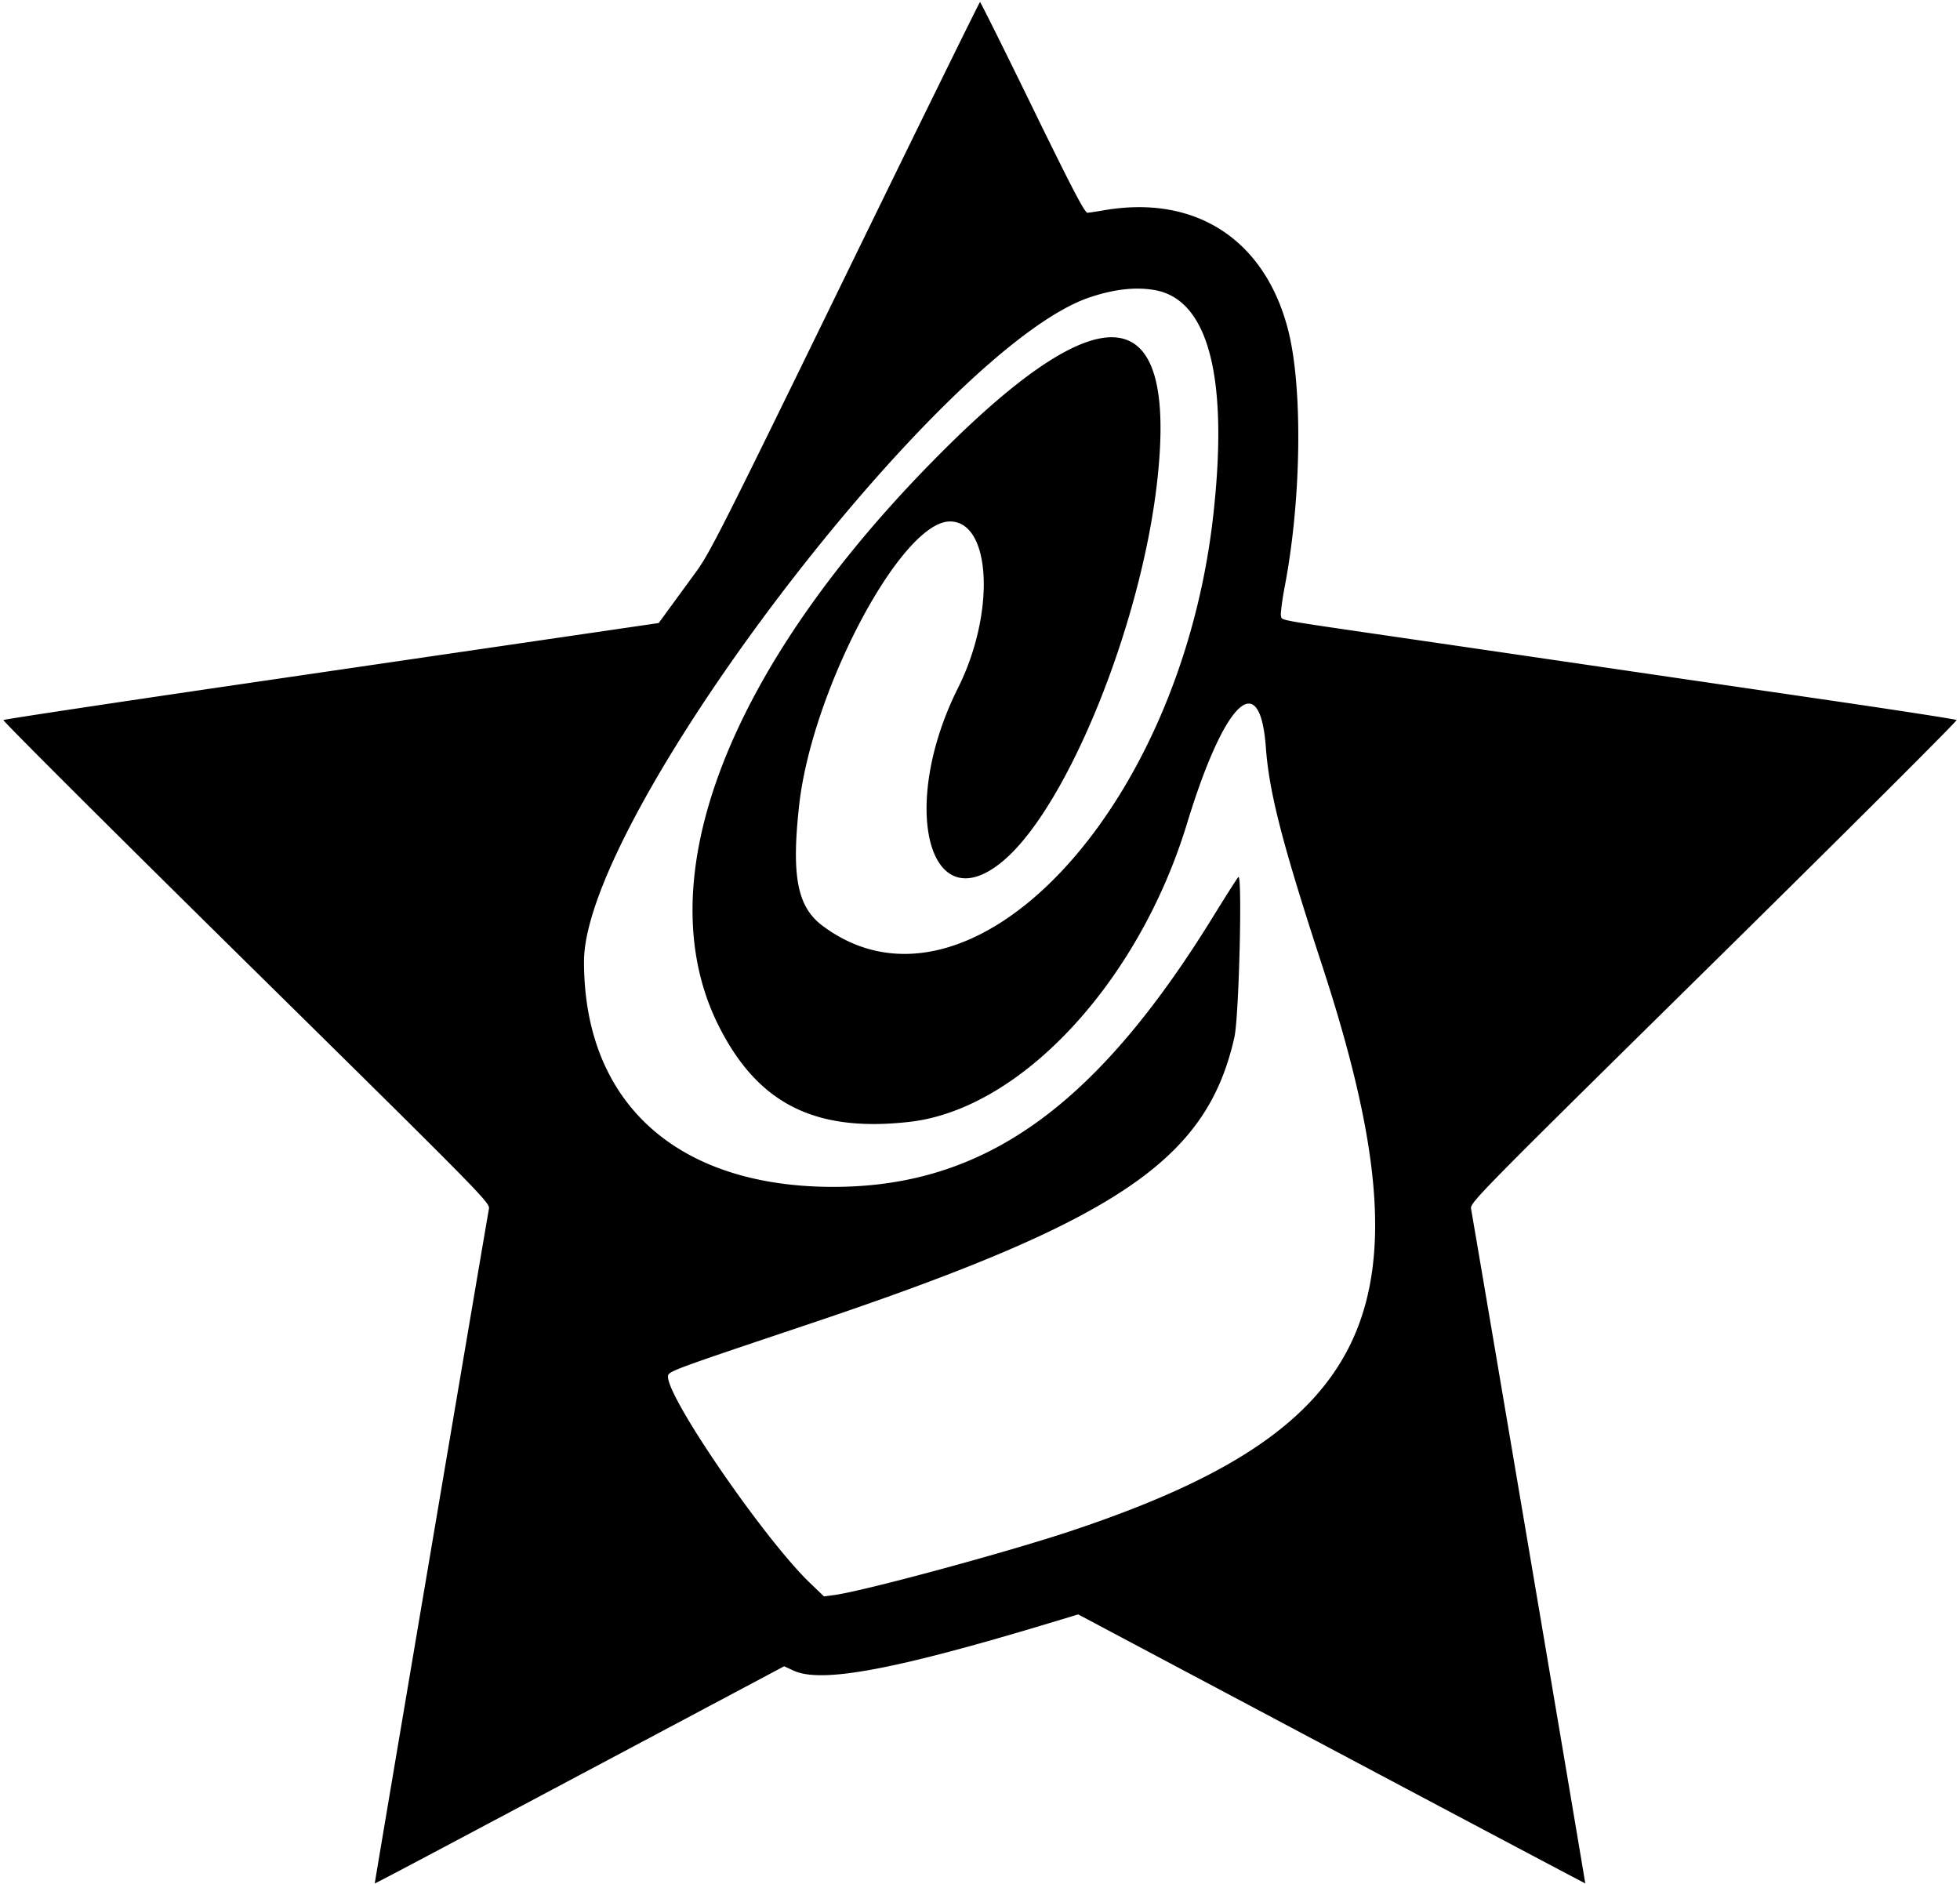 <svg xmlns="http://www.w3.org/2000/svg" id="a" viewBox="0 0 400 384.49"><path d="M172.482 56.429c-24.884 51.034-27.593 56.401-30.448 60.306-1.723 2.357-4.14 5.664-5.37 7.349l-2.236 3.063-18.745 2.742c-10.309 1.508-40.326 5.9-66.703 9.761S.875 146.792.697 146.943c-.178.152 22.096 22.369 49.498 49.371 48.336 47.631 49.816 49.134 49.59 50.371-.817 4.489-23.35 137.615-23.302 137.674.057.072 8.132-4.205 58.74-31.118l24.814-13.196 1.92.891c5.641 2.616 20.57-.152 52.042-9.651l6.04-1.822 51.715 27.475c28.444 15.111 51.739 27.446 51.768 27.411.044-.052-22.558-133.549-23.307-137.664-.225-1.236 1.258-2.743 49.591-50.369 27.403-27.002 49.678-49.221 49.499-49.376s-11.989-1.984-26.244-4.065a65550 65550 0 0 1-43.673-6.39c-9.766-1.433-28.5-4.173-41.633-6.088-28.067-4.092-26.024-3.729-26.326-4.682-.133-.417.225-3.205.796-6.196 3.394-17.81 3.661-40.73.608-52.376-4.805-18.338-18.911-27.445-37.527-24.23-1.459.252-2.975.481-3.368.508-.554.037-3.088-4.813-11.221-21.482C204.939 10.097 200.118.408 200.004.409c-.115 0-12.499 25.209-27.522 56.02m63.259 2.786c10.948 1.987 15.045 18.03 11.824 46.295-6.889 60.449-50.019 105.6-79.691 83.425-5.16-3.856-6.38-10.11-4.788-24.542 2.597-23.542 20.878-57.974 30.781-57.974 8.432 0 9.331 18.627 1.639 33.989-12.163 24.292-5.88 48.091 9.297 35.218 13.059-11.077 28.021-47.952 31.341-77.246 4.218-37.206-10.765-39.306-43.92-6.155-43.557 43.55-60.57 87.348-45.521 117.188 8.004 15.87 19.66 21.72 38.918 19.531 22.67-2.576 46.723-28.411 56.601-60.795 7.661-25.119 14.911-32.14 16.118-15.611.674 9.232 3.378 19.712 11.457 44.401 22.732 69.468 11.6 94.567-51.226 115.494-13.145 4.379-42.204 12.246-48.265 13.068l-2.143.29-2.907-2.794c-9.219-8.858-28.929-37.494-28.929-42.029 0-1.106-.001-1.105 28.775-10.761 62.961-21.127 81.221-33.445 86.824-58.574.934-4.188 1.649-33.495.797-32.653-.227.224-2.566 3.898-5.199 8.163-23.944 38.797-46.721 55.019-77.32 55.07-32.002.052-51.02-17.091-51.02-45.989 0-29.655 73.004-125.482 103.281-135.569 5.005-1.668 9.397-2.144 13.276-1.44"/></svg>
